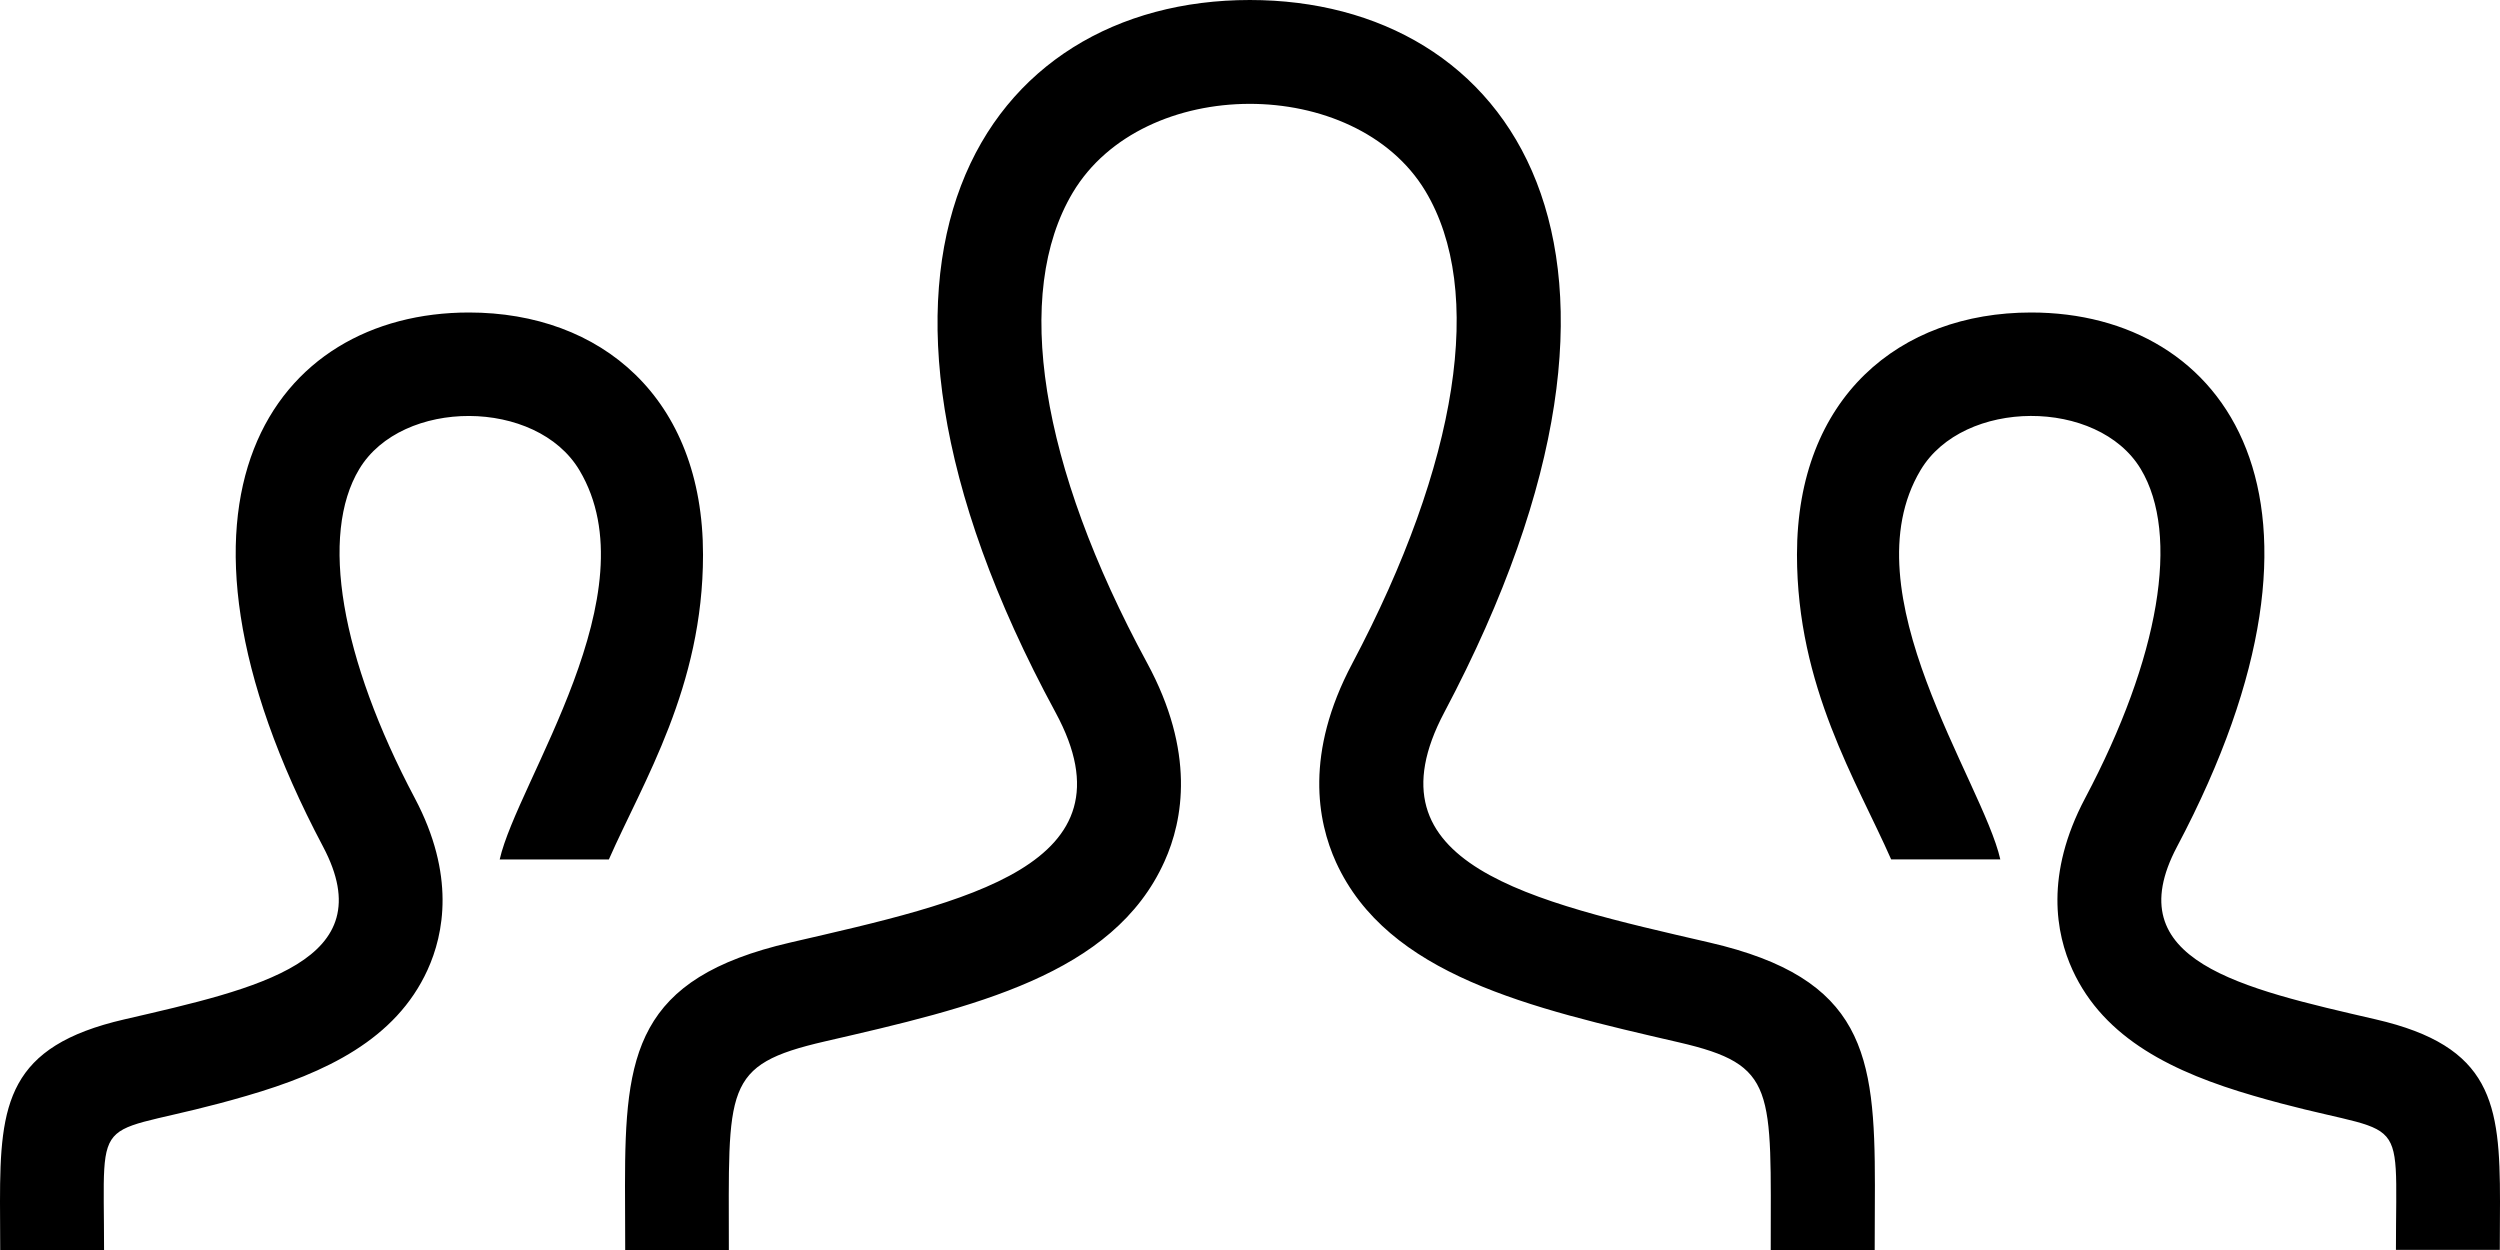 <?xml version="1.0" encoding="UTF-8" standalone="no"?>
<svg
   width="48"
   height="24"
   viewBox="0 0 48 24"
   version="1.1"
   id="svg4"
   sodipodi:docname="icon-3.svg"
   inkscape:version="1.2.2 (b0a8486541, 2022-12-01)"
   xmlns:inkscape="http://www.inkscape.org/namespaces/inkscape"
   xmlns:sodipodi="http://sodipodi.sourceforge.net/DTD/sodipodi-0.dtd"
   xmlns="http://www.w3.org/2000/svg"
   xmlns:svg="http://www.w3.org/2000/svg">
  <defs
     id="defs8" />
  <sodipodi:namedview
     id="namedview6"
     pagecolor="#ffffff"
     bordercolor="#000000"
     borderopacity="0.25"
     inkscape:showpageshadow="2"
     inkscape:pageopacity="0.0"
     inkscape:pagecheckerboard="0"
     inkscape:deskcolor="#d1d1d1"
     showgrid="false"
     inkscape:zoom="34.75"
     inkscape:cx="12.014388"
     inkscape:cy="5.9856115"
     inkscape:window-width="1920"
     inkscape:window-height="1015"
     inkscape:window-x="0"
     inkscape:window-y="0"
     inkscape:window-maximized="1"
     inkscape:current-layer="svg4" />
  <path
     d="m 35.994,24 h -1.996 c 0,-3.104 0.12,-3.55 -1.76,-3.986 -2.876,-0.664 -5.594,-1.29 -6.586,-3.458 -0.36,-0.792 -0.602,-2.096 0.31,-3.814 2.042,-3.858 2.554,-7.166 1.404,-9.076 -1.344,-2.23 -5.414,-2.24 -6.77,0.034 -1.152,1.936 -0.632,5.226 1.426,9.024 0.93,1.712 0.696,3.02 0.336,3.816 -0.98,2.178 -3.672,2.8 -6.524,3.456 -1.964,0.454 -1.84,0.87 -1.84,4.004 h -1.99 L 12,22.754 c 0,-2.518 0.2,-3.97 3.176,-4.658 3.364,-0.778 6.688,-1.472 5.09,-4.418 C 15.534,4.948 18.914,0 23.996,0 c 4.984,0 8.454,4.766 3.734,13.678 -1.55,2.928 1.648,3.624 5.09,4.418 2.98,0.688 3.178,2.144 3.178,4.666 z m 9.62,-4.428 C 43.036,18.976 40.636,18.454 41.798,16.258 45.338,9.574 42.738,6 38.998,6 c -2.53,0 -4.496,1.634 -4.496,4.65 0,2.538 1.148,4.35 1.808,5.85 h 2.096 c -0.34,-1.5 -2.932,-5.124 -1.532,-7.472 0.824,-1.384 3.408,-1.386 4.228,-0.024 0.76,1.262 0.362,3.624 -1.068,6.322 -0.776,1.466 -0.56,2.602 -0.242,3.296 0.61,1.332 1.954,1.974 3.474,2.416 3.014,0.882 2.736,0.084 2.736,2.96 h 1.994 L 48,23.072 c 0,-1.89 -0.148,-2.984 -2.386,-3.5 z M 0.004,24 H 1.998 C 1.998,21.124 1.72,21.922 4.734,21.04 6.256,20.598 7.6,19.956 8.208,18.624 8.526,17.928 8.742,16.794 7.966,15.328 6.536,12.63 6.138,10.268 6.898,9.006 c 0.82,-1.364 3.404,-1.362 4.228,0.024 1.4,2.35 -1.192,5.972 -1.532,7.472 h 2.096 c 0.66,-1.5 1.808,-3.312 1.808,-5.85 C 13.5,7.634 11.534,6 9.004,6 5.264,6 2.664,9.574 6.204,16.258 7.366,18.456 4.966,18.976 2.388,19.572 0.148,20.088 0,21.182 0,23.074 Z"
     id="path2"
     style="stroke-width:2" />
</svg>
